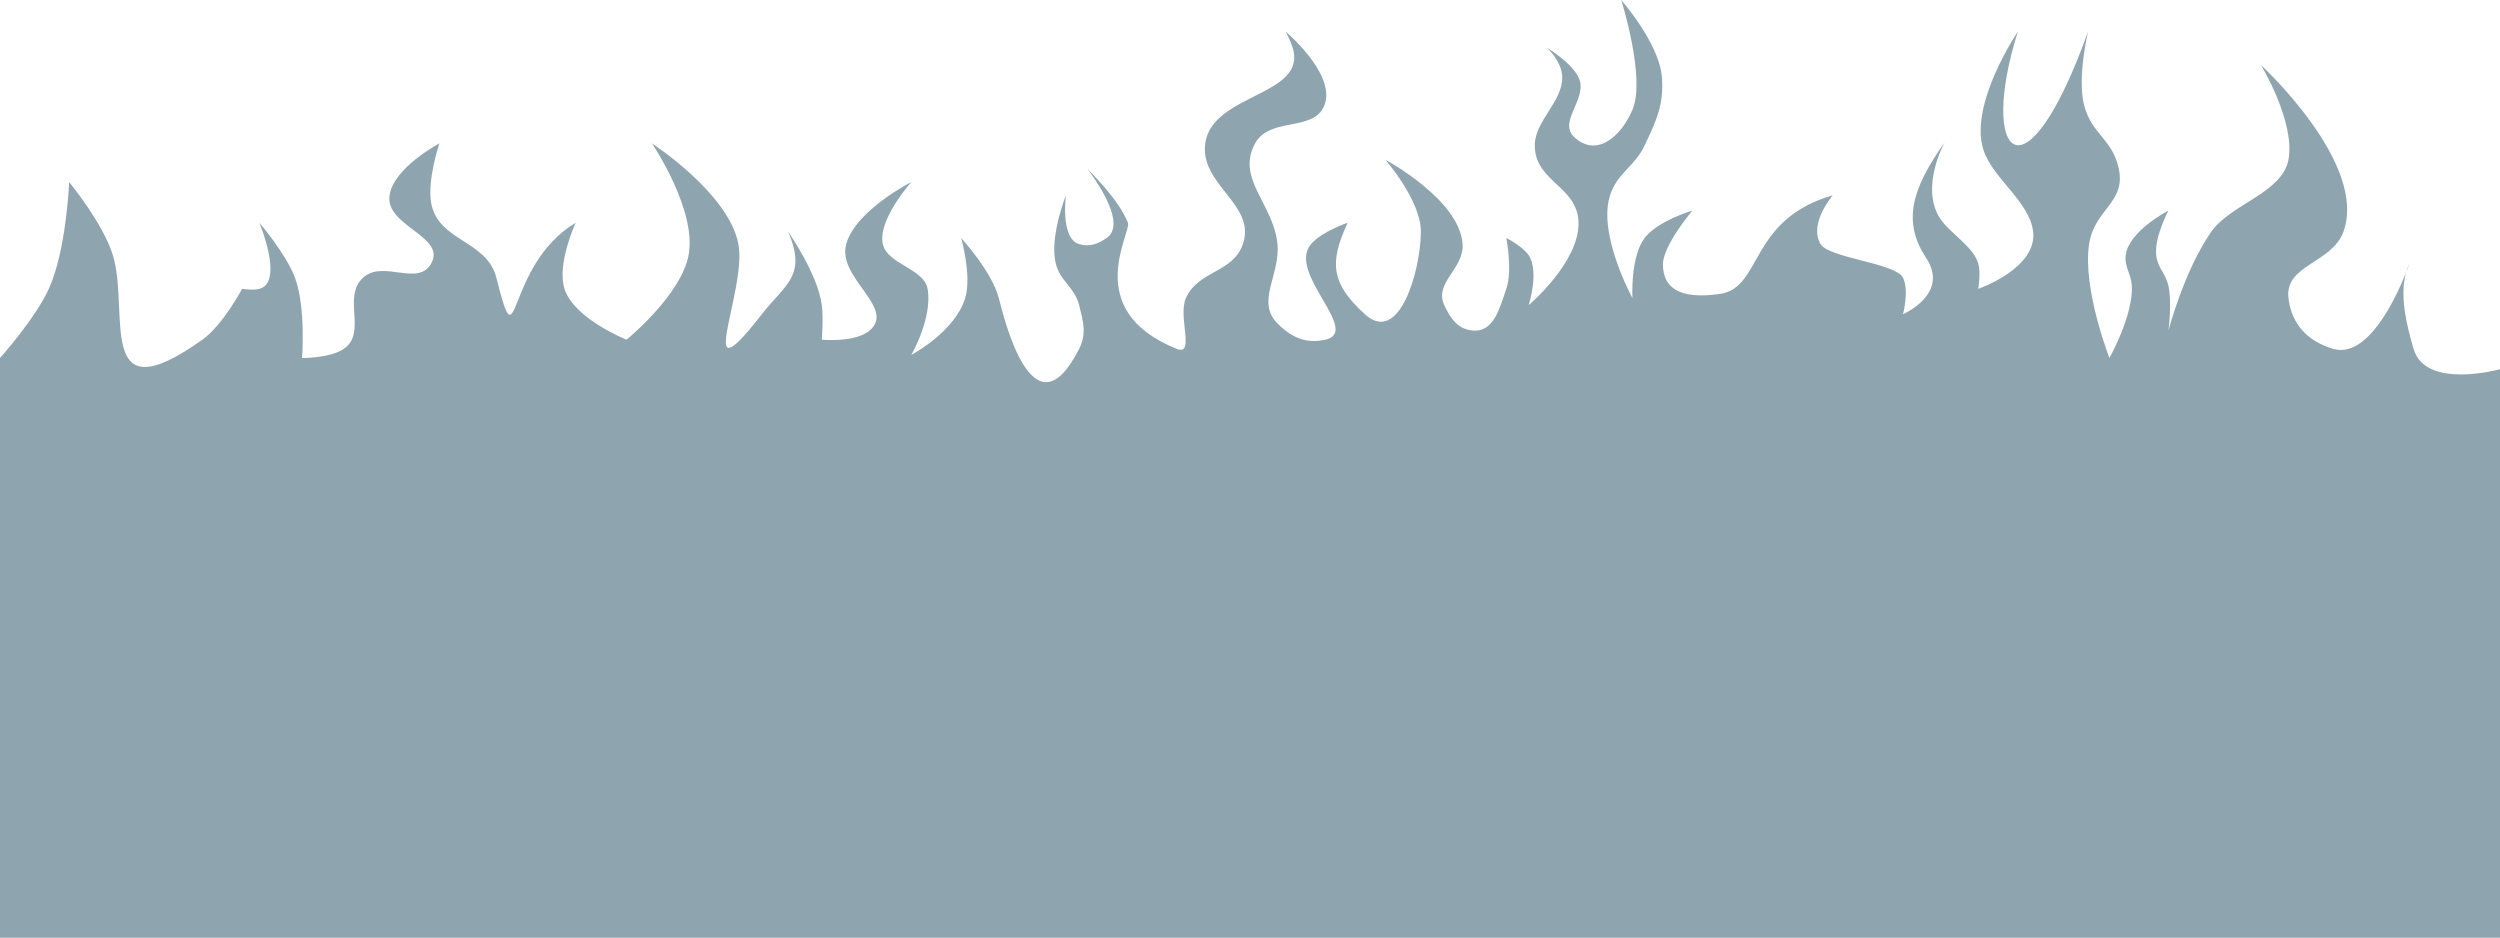 <?xml version="1.0" encoding="UTF-8"?> <svg xmlns="http://www.w3.org/2000/svg" width="1229" height="461" viewBox="0 0 1229 461" fill="none"> <path d="M0 176C0 176 17.249 156.784 24 142C32.67 123.015 34 89.5 34 89.5C34 89.5 50.743 109.831 55.5 125.5C63.946 153.319 46.306 204.859 99.5 167C109.588 159.82 119 142 119 142C119 142 124.289 142.84 127.5 142C139.779 138.789 127.5 109.5 127.5 109.5C127.5 109.5 140.602 124.73 145 136.5C150.42 151.007 148.5 176 148.5 176C148.5 176 162.238 176.132 169 171.5C180.684 163.496 168.023 146.03 178.5 136.5C188.387 127.507 205.533 141.196 212 129.5C219.421 116.077 189.23 111.169 191.5 96C193.544 82.342 216 70.5 216 70.5C216 70.5 209.875 88.57 212 100C215.465 118.637 239.373 118.117 244 136.5C255.437 181.937 247.581 130.824 283 109.5C283 109.5 273.617 129.727 277.5 142C282.145 156.684 308 167 308 167C308 167 334.727 145.256 338.5 125.5C342.739 103.301 320.5 70.5 320.5 70.5C320.5 70.5 358.257 94.967 363 120C367.329 142.847 340.09 198.658 374.5 154.5C386.205 139.479 396.747 135.74 387.5 114C387.5 114 402.027 134.661 404 150C404.847 156.585 404 167 404 167C404 167 420.374 168.544 427.5 162.5C440.613 151.378 411.391 136.565 416 120C420.628 103.368 448 89.5 448 89.5C448 89.5 431.324 108.119 434 120C436.261 130.038 454.162 131.876 456 142C458.579 156.203 448 174.5 448 174.5C448 174.5 469.559 163.065 474.5 146.5C477.8 135.435 472.5 117 472.5 117C472.5 117 487.553 133.346 491 146.5C493.234 155.024 507.646 216.637 530.5 171.5C534.293 164.009 532.528 158.148 530.5 150C528.283 141.092 521.211 138.409 519 129.5C515.814 116.662 524 96 524 96C524 96 521.162 117.337 530.5 120C535.694 121.481 539.539 120.044 544 117C555.388 109.229 534.5 83 534.5 83C534.5 83 549.722 97.447 554.5 109.5C556.409 114.315 531.125 152.5 578.5 171.5C587.707 175.193 578.882 155.525 583 146.5C589.25 132.803 606.109 134.239 611 120C617.705 100.483 589.729 90.95 592.5 70.5C595.841 45.848 642.715 47.308 635.5 23.5C634.511 20.236 632 15.5 632 15.5C632 15.5 655.687 35.424 651.5 50.5C647.333 65.505 624.476 56.838 617 70.5C607.494 87.872 626.121 100.287 628 120C629.445 135.162 617.299 148.162 628 159C634.811 165.899 642.039 169.115 651.5 167C669.61 162.951 632.462 134.123 644.5 120C649.779 113.806 662.5 109.5 662.5 109.5C653.547 129.01 654.084 139.104 671 154.5C687.916 169.896 698.353 133.117 698.5 114C698.619 98.544 681 78.5 681 78.5C681 78.5 717.581 98.071 719 120C719.79 132.206 704.864 138.899 710 150C713.078 156.652 716.702 161.825 724 162.5C734.233 163.447 737.172 151.723 740.5 142C743.662 132.763 740.5 117 740.5 117C740.5 117 748.474 120.992 751.5 125.5C756.832 133.444 751.5 150 751.5 150C751.5 150 776.345 129.064 776 109.5C775.681 91.411 754.565 89.592 754.5 71.5C754.457 59.498 768.189 50 768 38C767.875 30.089 760.5 23.5 760.5 23.5C760.5 23.5 772.37 30.548 776 38C781.057 48.381 765.488 59.698 774 67.5C784.819 77.418 796.715 67.489 802.5 54C809.172 38.441 797 0 797 0C797 0 815.718 21.279 817 38C818.021 51.324 814.334 59.137 808.672 71.137L808.5 71.5C803.531 82.032 795.078 84.918 791.5 96C785.298 115.208 802.5 146.5 802.5 146.5C802.5 146.5 801.397 126.368 808.5 117C814.894 108.566 832 103.5 832 103.5C832 103.5 817.423 120.718 817.5 130C817.589 140.741 824.5 147.5 845.5 144.5C866.5 141.5 859.5 108 901 96C901 96 888.969 109.992 895 120C899.167 126.914 931.868 129.291 935.5 136.5C938.663 142.778 935.5 154.5 935.5 154.5C935.5 154.5 958.5 144.5 947 127C935.5 109.5 939.019 93.919 956 70C956 70 943.907 91.581 953.5 107C958.17 114.507 970.022 121.014 972.5 129.5C973.868 134.186 972.5 142 972.5 142C972.5 142 1001.44 132.039 999.5 114C997.911 99.203 979.478 87.692 975 73.5C967.898 50.991 992 15.5 992 15.5C972.5 77 995.5 102 1026.5 15.5C1026.5 15.5 1021.09 37.899 1024.5 51.5C1028.12 65.975 1038.18 67.953 1041.5 82.5C1045.43 99.722 1029.65 102.535 1027 120C1023.67 141.964 1037 176 1037 176C1037 176 1048.78 154.993 1048 140.5C1047.68 134.535 1044.33 131.436 1045 125.5C1046.33 113.697 1066 103.5 1066 103.5C1066 103.5 1058.98 116.653 1060 125.5C1060.72 131.768 1064.62 134.343 1066 140.5C1067.87 148.885 1066 162.5 1066 162.5C1066 162.5 1073.67 133.181 1087 114C1096.55 100.257 1121.93 94.95 1125 78.5C1128.47 59.912 1111.5 32 1111.5 32C1111.5 32 1164.31 80.472 1152 114C1146.31 129.49 1123.1 130.109 1125 146.5C1126.49 159.419 1134.52 167.837 1147 171.5C1164.08 176.512 1178.08 145.896 1182.79 134.042C1183.23 132.47 1183.79 130.951 1184.5 129.5C1184.5 129.5 1183.9 131.251 1182.79 134.042C1179.63 145.412 1183.02 159.599 1186.5 171.5C1192.42 191.715 1229 181.5 1229 181.5V461H0V176Z" fill="#8EA5AF"></path> </svg> 
